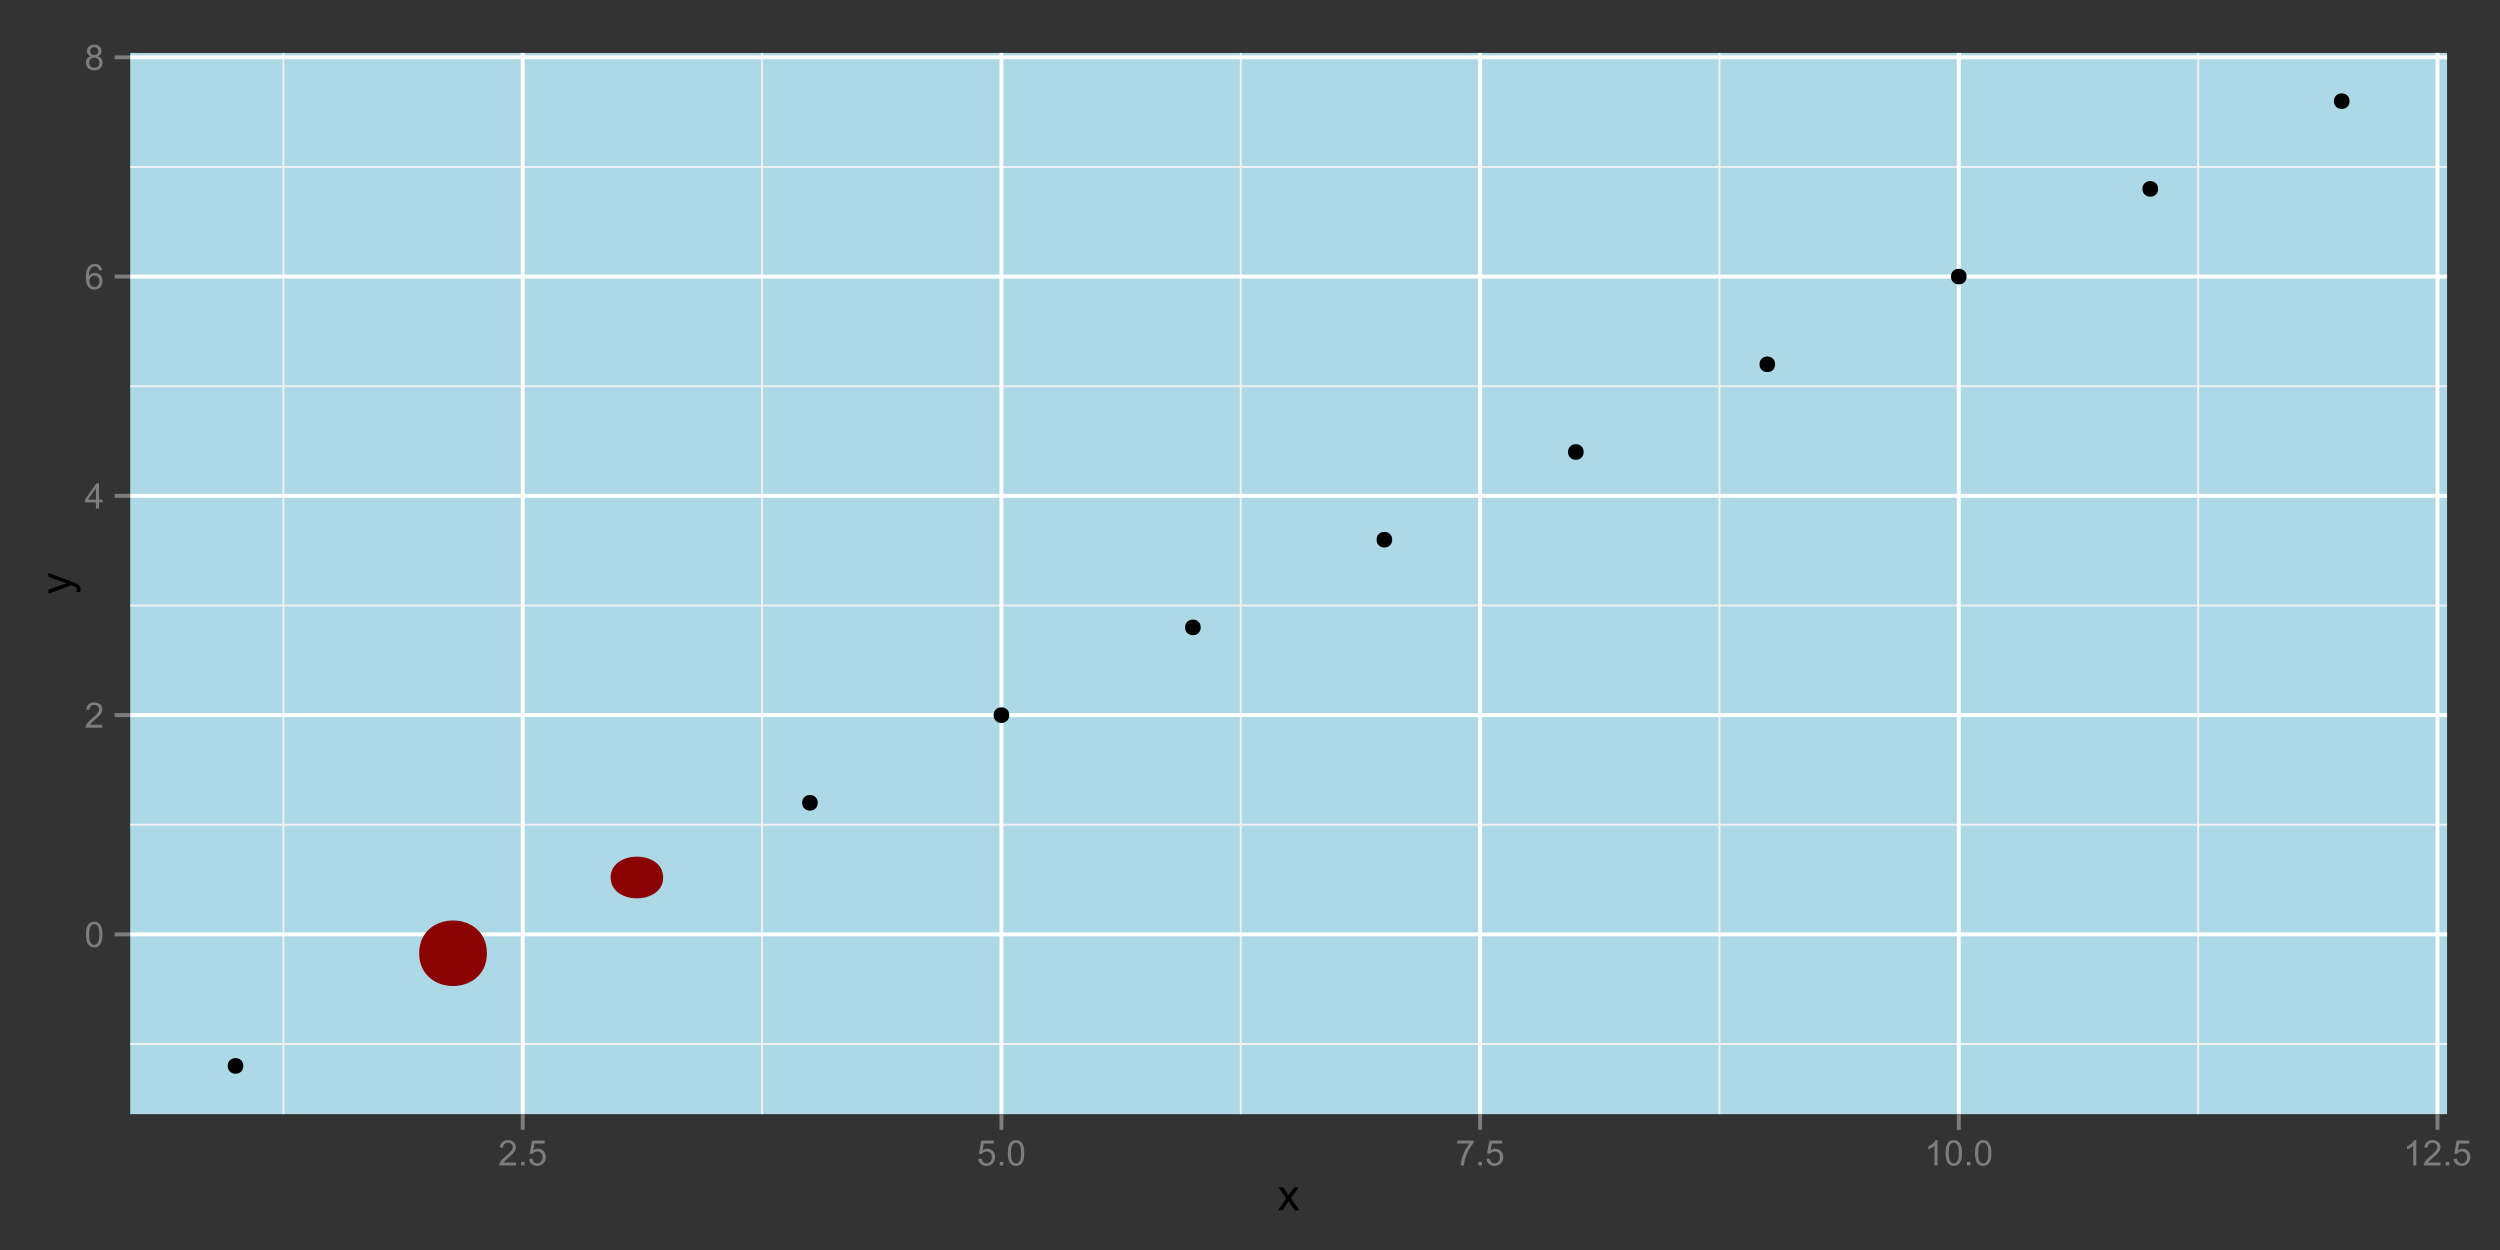 <?xml version="1.0" encoding="UTF-8" standalone="no"?>
<svg
   xmlns:dc="http://purl.org/dc/elements/1.1/"
   xmlns:cc="http://creativecommons.org/ns#"
   xmlns:rdf="http://www.w3.org/1999/02/22-rdf-syntax-ns#"
   xmlns:svg="http://www.w3.org/2000/svg"
   xmlns="http://www.w3.org/2000/svg"
   xmlns:xlink="http://www.w3.org/1999/xlink"
   xmlns:sodipodi="http://sodipodi.sourceforge.net/DTD/sodipodi-0.dtd"
   xmlns:inkscape="http://www.inkscape.org/namespaces/inkscape"
   width="680pt"
   height="340pt"
   viewBox="0 0 680 340"
   version="1.1"
   id="svg2"
   inkscape:version="0.91 r13725"
   sodipodi:docname="borrar-este-grafico.svg">
  <rect x="0" y="0" width="680" height="340" fill="#333333" stroke="none"/>
  <sodipodi:namedview
     pagecolor="#ffffff"
     bordercolor="#666666"
     borderopacity="1"
     objecttolerance="10"
     gridtolerance="10"
     guidetolerance="10"
     inkscape:pageopacity="0"
     inkscape:pageshadow="2"
     inkscape:window-width="1920"
     inkscape:window-height="1018"
     id="namedview211"
     showgrid="false"
     inkscape:zoom="1.3552941"
     inkscape:cx="264.03602"
     inkscape:cy="192.24828"
     inkscape:window-x="892"
     inkscape:window-y="512"
     inkscape:window-maximized="1"
     inkscape:current-layer="svg2" />
  <defs
     id="defs4">
    <g
       id="g6">
      <symbol
         overflow="visible"
         id="glyph0-0">
        <path
           style="stroke:none;"
           d="M 0.398 -3.391 C 0.398 -4.199 0.48 -4.852 0.648 -5.352 C 0.812 -5.844 1.062 -6.227 1.395 -6.496 C 1.723 -6.762 2.137 -6.895 2.641 -6.898 C 3.004 -6.895 3.328 -6.82 3.609 -6.676 C 3.887 -6.523 4.113 -6.312 4.297 -6.035 C 4.477 -5.754 4.621 -5.41 4.723 -5.012 C 4.824 -4.605 4.875 -4.066 4.879 -3.391 C 4.875 -2.582 4.793 -1.93 4.629 -1.438 C 4.465 -0.938 4.215 -0.555 3.887 -0.289 C 3.555 -0.016 3.141 0.117 2.641 0.117 C 1.973 0.117 1.453 -0.117 1.078 -0.594 C 0.625 -1.164 0.398 -2.098 0.398 -3.391 Z M 1.266 -3.391 C 1.266 -2.258 1.395 -1.508 1.66 -1.137 C 1.922 -0.762 2.25 -0.574 2.641 -0.578 C 3.023 -0.574 3.348 -0.762 3.613 -1.141 C 3.875 -1.512 4.008 -2.262 4.012 -3.391 C 4.008 -4.52 3.875 -5.27 3.613 -5.645 C 3.348 -6.012 3.02 -6.199 2.629 -6.203 C 2.238 -6.199 1.93 -6.035 1.703 -5.711 C 1.41 -5.289 1.266 -4.516 1.266 -3.391 Z M 1.266 -3.391 "
           id="path9" />
      </symbol>
      <symbol
         overflow="visible"
         id="glyph0-1">
        <path
           style="stroke:none;"
           d="M 4.832 -0.812 L 4.832 0 L 0.289 0 C 0.281 -0.203 0.316 -0.398 0.391 -0.586 C 0.504 -0.895 0.688 -1.199 0.945 -1.5 C 1.195 -1.797 1.562 -2.141 2.047 -2.539 C 2.789 -3.148 3.297 -3.637 3.562 -3.996 C 3.824 -4.352 3.953 -4.688 3.957 -5.012 C 3.953 -5.34 3.836 -5.621 3.598 -5.855 C 3.355 -6.082 3.043 -6.199 2.664 -6.203 C 2.254 -6.199 1.93 -6.078 1.688 -5.836 C 1.441 -5.59 1.316 -5.25 1.316 -4.824 L 0.449 -4.914 C 0.508 -5.559 0.73 -6.051 1.121 -6.391 C 1.504 -6.727 2.023 -6.895 2.68 -6.898 C 3.336 -6.895 3.859 -6.715 4.246 -6.352 C 4.629 -5.984 4.82 -5.531 4.824 -4.992 C 4.82 -4.715 4.766 -4.441 4.652 -4.18 C 4.539 -3.91 4.352 -3.633 4.094 -3.34 C 3.832 -3.047 3.398 -2.645 2.793 -2.133 C 2.285 -1.707 1.961 -1.418 1.816 -1.266 C 1.672 -1.113 1.551 -0.961 1.461 -0.812 Z M 4.832 -0.812 "
           id="path12" />
      </symbol>
      <symbol
         overflow="visible"
         id="glyph0-2">
        <path
           style="stroke:none;"
           d="M 3.102 0 L 3.102 -1.645 L 0.121 -1.645 L 0.121 -2.418 L 3.258 -6.871 L 3.945 -6.871 L 3.945 -2.418 L 4.875 -2.418 L 4.875 -1.645 L 3.945 -1.645 L 3.945 0 Z M 3.102 -2.418 L 3.102 -5.516 L 0.953 -2.418 Z M 3.102 -2.418 "
           id="path15" />
      </symbol>
      <symbol
         overflow="visible"
         id="glyph0-3">
        <path
           style="stroke:none;"
           d="M 4.777 -5.188 L 3.938 -5.125 C 3.859 -5.453 3.75 -5.691 3.617 -5.844 C 3.387 -6.082 3.105 -6.203 2.773 -6.207 C 2.5 -6.203 2.266 -6.129 2.066 -5.98 C 1.797 -5.785 1.586 -5.504 1.438 -5.133 C 1.281 -4.758 1.203 -4.227 1.199 -3.543 C 1.398 -3.852 1.648 -4.082 1.945 -4.23 C 2.238 -4.379 2.543 -4.453 2.867 -4.457 C 3.426 -4.453 3.906 -4.246 4.305 -3.836 C 4.699 -3.418 4.898 -2.883 4.898 -2.23 C 4.898 -1.797 4.805 -1.395 4.617 -1.027 C 4.43 -0.652 4.172 -0.371 3.852 -0.176 C 3.523 0.02 3.156 0.117 2.746 0.117 C 2.039 0.117 1.465 -0.141 1.023 -0.656 C 0.578 -1.172 0.355 -2.023 0.359 -3.215 C 0.355 -4.539 0.602 -5.504 1.098 -6.113 C 1.52 -6.633 2.098 -6.895 2.828 -6.898 C 3.363 -6.895 3.805 -6.746 4.152 -6.445 C 4.496 -6.141 4.703 -5.719 4.777 -5.188 Z M 1.332 -2.227 C 1.328 -1.934 1.391 -1.652 1.516 -1.391 C 1.637 -1.121 1.809 -0.922 2.035 -0.785 C 2.254 -0.645 2.488 -0.574 2.734 -0.578 C 3.086 -0.574 3.391 -0.719 3.648 -1.008 C 3.902 -1.293 4.031 -1.684 4.035 -2.18 C 4.031 -2.652 3.906 -3.023 3.656 -3.301 C 3.402 -3.57 3.082 -3.707 2.699 -3.711 C 2.316 -3.707 1.992 -3.57 1.73 -3.301 C 1.461 -3.023 1.328 -2.668 1.332 -2.227 Z M 1.332 -2.227 "
           id="path18" />
      </symbol>
      <symbol
         overflow="visible"
         id="glyph0-4">
        <path
           style="stroke:none;"
           d="M 1.695 -3.727 C 1.344 -3.852 1.086 -4.031 0.918 -4.273 C 0.746 -4.508 0.66 -4.793 0.664 -5.129 C 0.66 -5.625 0.84 -6.047 1.203 -6.387 C 1.559 -6.727 2.039 -6.895 2.641 -6.898 C 3.238 -6.895 3.719 -6.723 4.086 -6.375 C 4.449 -6.027 4.633 -5.602 4.637 -5.105 C 4.633 -4.781 4.551 -4.504 4.383 -4.27 C 4.215 -4.031 3.961 -3.852 3.625 -3.727 C 4.043 -3.586 4.363 -3.363 4.586 -3.059 C 4.805 -2.754 4.914 -2.387 4.918 -1.965 C 4.914 -1.371 4.707 -0.879 4.293 -0.48 C 3.875 -0.082 3.328 0.117 2.652 0.117 C 1.973 0.117 1.426 -0.082 1.012 -0.484 C 0.594 -0.883 0.387 -1.383 0.391 -1.988 C 0.387 -2.43 0.5 -2.805 0.73 -3.109 C 0.953 -3.41 1.273 -3.617 1.695 -3.727 Z M 1.527 -5.156 C 1.523 -4.828 1.629 -4.562 1.84 -4.359 C 2.051 -4.152 2.32 -4.047 2.656 -4.051 C 2.977 -4.047 3.246 -4.148 3.457 -4.355 C 3.664 -4.559 3.766 -4.812 3.77 -5.109 C 3.766 -5.418 3.66 -5.676 3.445 -5.891 C 3.23 -6.098 2.965 -6.203 2.648 -6.207 C 2.324 -6.203 2.055 -6.102 1.844 -5.895 C 1.629 -5.688 1.523 -5.441 1.527 -5.156 Z M 1.258 -1.984 C 1.254 -1.738 1.309 -1.504 1.426 -1.281 C 1.535 -1.055 1.707 -0.883 1.934 -0.762 C 2.16 -0.637 2.402 -0.574 2.664 -0.578 C 3.062 -0.574 3.395 -0.703 3.66 -0.965 C 3.922 -1.223 4.055 -1.551 4.055 -1.953 C 4.055 -2.355 3.918 -2.691 3.648 -2.961 C 3.375 -3.223 3.035 -3.355 2.633 -3.359 C 2.234 -3.355 1.906 -3.227 1.648 -2.965 C 1.383 -2.703 1.254 -2.375 1.258 -1.984 Z M 1.258 -1.984 "
           id="path21" />
      </symbol>
      <symbol
         overflow="visible"
         id="glyph0-5">
        <path
           style="stroke:none;"
           d="M 0.871 0 L 0.871 -0.961 L 1.832 -0.961 L 1.832 0 Z M 0.871 0 "
           id="path24" />
      </symbol>
      <symbol
         overflow="visible"
         id="glyph0-6">
        <path
           style="stroke:none;"
           d="M 0.398 -1.801 L 1.285 -1.875 C 1.348 -1.441 1.5 -1.117 1.742 -0.902 C 1.977 -0.684 2.266 -0.574 2.605 -0.578 C 3.008 -0.574 3.352 -0.727 3.637 -1.035 C 3.914 -1.34 4.055 -1.746 4.059 -2.254 C 4.055 -2.734 3.918 -3.113 3.652 -3.395 C 3.379 -3.668 3.027 -3.809 2.594 -3.812 C 2.316 -3.809 2.07 -3.746 1.855 -3.625 C 1.633 -3.5 1.461 -3.34 1.34 -3.145 L 0.547 -3.25 L 1.215 -6.777 L 4.633 -6.777 L 4.633 -5.973 L 1.891 -5.973 L 1.52 -4.125 C 1.926 -4.41 2.359 -4.551 2.816 -4.555 C 3.414 -4.551 3.922 -4.344 4.336 -3.93 C 4.746 -3.512 4.949 -2.977 4.953 -2.328 C 4.949 -1.703 4.77 -1.168 4.41 -0.719 C 3.969 -0.16 3.367 0.117 2.605 0.117 C 1.977 0.117 1.465 -0.055 1.074 -0.406 C 0.676 -0.754 0.453 -1.219 0.398 -1.801 Z M 0.398 -1.801 "
           id="path27" />
      </symbol>
      <symbol
         overflow="visible"
         id="glyph0-7">
        <path
           style="stroke:none;"
           d="M 0.453 -5.973 L 0.453 -6.781 L 4.902 -6.781 L 4.902 -6.125 C 4.461 -5.656 4.027 -5.039 3.602 -4.27 C 3.168 -3.496 2.836 -2.703 2.605 -1.891 C 2.434 -1.312 2.324 -0.684 2.281 0 L 1.414 0 C 1.422 -0.539 1.531 -1.191 1.734 -1.961 C 1.938 -2.723 2.227 -3.461 2.609 -4.176 C 2.984 -4.883 3.391 -5.48 3.82 -5.973 Z M 0.453 -5.973 "
           id="path30" />
      </symbol>
      <symbol
         overflow="visible"
         id="glyph0-8">
        <path
           style="stroke:none;"
           d="M 3.578 0 L 2.734 0 L 2.734 -5.375 C 2.527 -5.18 2.262 -4.988 1.934 -4.793 C 1.602 -4.598 1.305 -4.453 1.047 -4.359 L 1.047 -5.176 C 1.516 -5.395 1.926 -5.664 2.281 -5.98 C 2.633 -6.293 2.883 -6.598 3.031 -6.898 L 3.578 -6.898 Z M 3.578 0 "
           id="path33" />
      </symbol>
      <symbol
         overflow="visible"
         id="glyph1-0">
        <path
           style="stroke:none;"
           d="M 0.086 0 L 2.359 -3.234 L 0.258 -6.223 L 1.578 -6.223 L 2.531 -4.766 C 2.711 -4.484 2.855 -4.254 2.965 -4.066 C 3.137 -4.324 3.293 -4.551 3.438 -4.75 L 4.488 -6.223 L 5.75 -6.223 L 3.598 -3.293 L 5.914 0 L 4.617 0 L 3.34 -1.934 L 3 -2.453 L 1.367 0 Z M 0.086 0 "
           id="path36" />
      </symbol>
      <symbol
         overflow="visible"
         id="glyph2-0">
        <path
           style="stroke:none;"
           d="M 2.398 -0.742 L 1.406 -0.625 C 1.469 -0.855 1.5 -1.059 1.5 -1.23 C 1.5 -1.465 1.461 -1.652 1.383 -1.793 C 1.305 -1.934 1.195 -2.047 1.055 -2.141 C 0.949 -2.203 0.688 -2.312 0.27 -2.461 C 0.211 -2.48 0.125 -2.512 0.012 -2.555 L -6.223 -0.195 L -6.223 -1.332 L -2.617 -2.625 C -2.16 -2.789 -1.68 -2.938 -1.176 -3.078 C -1.656 -3.195 -2.129 -3.34 -2.594 -3.508 L -6.223 -4.84 L -6.223 -5.895 L 0.105 -3.527 C 0.789 -3.273 1.258 -3.074 1.52 -2.938 C 1.863 -2.746 2.117 -2.531 2.281 -2.289 C 2.438 -2.043 2.52 -1.754 2.523 -1.422 C 2.52 -1.215 2.477 -0.988 2.398 -0.742 Z M 2.398 -0.742 "
           id="path39" />
      </symbol>
    </g>
    <clipPath
       id="clip1">
      <path
         d="M 35.414 14.398 L 666.598 14.398 L 666.598 304.051 L 35.414 304.051 Z M 35.414 14.398 "
         id="path42" />
    </clipPath>
  </defs>
  <rect
     id="rect45"
     style="fill:none;fill-opacity:1;stroke:none"
     height="340"
     width="680"
     y="0"
     x="0" />
  <rect
     id="rect47"
     style="fill:none;fill-opacity:1;stroke:none"
     height="340"
     width="680"
     y="0"
     x="0" />
  <path
     inkscape:connector-curvature="0"
     id="path49"
     d="M 0,340 680,340 680,0 0,0 Z m 0,0"
     style="fill:none;stroke:none;stroke-width:0.007;stroke-linecap:round;stroke-linejoin:round;stroke-miterlimit:10;stroke-opacity:1" />
  <path
     style="clip-rule:nonzero;fill:#add8e6;fill-opacity:1;fill-rule:nonzero;stroke:none"
     d="m 35.414,303.051 630.184,0 0,-288.652 -630.184,0 z m 0,0"
     id="path53"
     inkscape:connector-curvature="0" />
  <path
     style="clip-rule:nonzero;fill:none;stroke:#f0f0f0;stroke-width:0.531;stroke-linecap:butt;stroke-linejoin:round;stroke-miterlimit:10;stroke-opacity:1"
     d="m 35.414,283.969 630.187,0"
     id="path55"
     inkscape:connector-curvature="0" />
  <path
     style="clip-rule:nonzero;fill:none;stroke:#f0f0f0;stroke-width:0.531;stroke-linecap:butt;stroke-linejoin:round;stroke-miterlimit:10;stroke-opacity:1"
     d="m 35.414,224.328 630.187,0"
     id="path57"
     inkscape:connector-curvature="0" />
  <path
     style="clip-rule:nonzero;fill:none;stroke:#f0f0f0;stroke-width:0.531;stroke-linecap:butt;stroke-linejoin:round;stroke-miterlimit:10;stroke-opacity:1"
     d="m 35.414,164.691 630.187,0"
     id="path59"
     inkscape:connector-curvature="0" />
  <path
     style="clip-rule:nonzero;fill:none;stroke:#f0f0f0;stroke-width:0.531;stroke-linecap:butt;stroke-linejoin:round;stroke-miterlimit:10;stroke-opacity:1"
     d="m 35.414,105.051 630.187,0"
     id="path61"
     inkscape:connector-curvature="0" />
  <path
     style="clip-rule:nonzero;fill:none;stroke:#f0f0f0;stroke-width:0.531;stroke-linecap:butt;stroke-linejoin:round;stroke-miterlimit:10;stroke-opacity:1"
     d="m 35.414,45.414 630.187,0"
     id="path63"
     inkscape:connector-curvature="0" />
  <path
     style="clip-rule:nonzero;fill:none;stroke:#f0f0f0;stroke-width:0.531;stroke-linecap:butt;stroke-linejoin:round;stroke-miterlimit:10;stroke-opacity:1"
     d="m 77.082,303.051 0,-288.652"
     id="path65"
     inkscape:connector-curvature="0" />
  <path
     style="clip-rule:nonzero;fill:none;stroke:#f0f0f0;stroke-width:0.531;stroke-linecap:butt;stroke-linejoin:round;stroke-miterlimit:10;stroke-opacity:1"
     d="m 207.285,303.051 0,-288.652"
     id="path67"
     inkscape:connector-curvature="0" />
  <path
     style="clip-rule:nonzero;fill:none;stroke:#f0f0f0;stroke-width:0.531;stroke-linecap:butt;stroke-linejoin:round;stroke-miterlimit:10;stroke-opacity:1"
     d="m 337.488,303.051 0,-288.652"
     id="path69"
     inkscape:connector-curvature="0" />
  <path
     style="clip-rule:nonzero;fill:none;stroke:#f0f0f0;stroke-width:0.531;stroke-linecap:butt;stroke-linejoin:round;stroke-miterlimit:10;stroke-opacity:1"
     d="m 467.691,303.051 0,-288.652"
     id="path71"
     inkscape:connector-curvature="0" />
  <path
     style="clip-rule:nonzero;fill:none;stroke:#f0f0f0;stroke-width:0.531;stroke-linecap:butt;stroke-linejoin:round;stroke-miterlimit:10;stroke-opacity:1"
     d="m 597.895,303.051 0,-288.652"
     id="path73"
     inkscape:connector-curvature="0" />
  <path
     style="clip-rule:nonzero;fill:none;stroke:#ffffff;stroke-width:1.063;stroke-linecap:butt;stroke-linejoin:round;stroke-miterlimit:10;stroke-opacity:1"
     d="m 35.414,254.148 630.187,0"
     id="path75"
     inkscape:connector-curvature="0" />
  <path
     style="clip-rule:nonzero;fill:none;stroke:#ffffff;stroke-width:1.063;stroke-linecap:butt;stroke-linejoin:round;stroke-miterlimit:10;stroke-opacity:1"
     d="m 35.414,194.508 630.187,0"
     id="path77"
     inkscape:connector-curvature="0" />
  <path
     style="clip-rule:nonzero;fill:none;stroke:#ffffff;stroke-width:1.063;stroke-linecap:butt;stroke-linejoin:round;stroke-miterlimit:10;stroke-opacity:1"
     d="m 35.414,134.871 630.187,0"
     id="path79"
     inkscape:connector-curvature="0" />
  <path
     style="clip-rule:nonzero;fill:none;stroke:#ffffff;stroke-width:1.063;stroke-linecap:butt;stroke-linejoin:round;stroke-miterlimit:10;stroke-opacity:1"
     d="m 35.414,75.23 630.187,0"
     id="path81"
     inkscape:connector-curvature="0" />
  <path
     style="clip-rule:nonzero;fill:none;stroke:#ffffff;stroke-width:1.063;stroke-linecap:butt;stroke-linejoin:round;stroke-miterlimit:10;stroke-opacity:1"
     d="m 35.414,15.594 630.187,0"
     id="path83"
     inkscape:connector-curvature="0" />
  <path
     style="clip-rule:nonzero;fill:none;stroke:#ffffff;stroke-width:1.063;stroke-linecap:butt;stroke-linejoin:round;stroke-miterlimit:10;stroke-opacity:1"
     d="m 142.184,303.051 0,-288.652"
     id="path85"
     inkscape:connector-curvature="0" />
  <path
     style="clip-rule:nonzero;fill:none;stroke:#ffffff;stroke-width:1.063;stroke-linecap:butt;stroke-linejoin:round;stroke-miterlimit:10;stroke-opacity:1"
     d="m 272.387,303.051 0,-288.652"
     id="path87"
     inkscape:connector-curvature="0" />
  <path
     style="clip-rule:nonzero;fill:none;stroke:#ffffff;stroke-width:1.063;stroke-linecap:butt;stroke-linejoin:round;stroke-miterlimit:10;stroke-opacity:1"
     d="m 402.59,303.051 0,-288.652"
     id="path89"
     inkscape:connector-curvature="0" />
  <path
     style="clip-rule:nonzero;fill:none;stroke:#ffffff;stroke-width:1.063;stroke-linecap:butt;stroke-linejoin:round;stroke-miterlimit:10;stroke-opacity:1"
     d="m 532.793,303.051 0,-288.652"
     id="path91"
     inkscape:connector-curvature="0" />
  <path
     style="clip-rule:nonzero;fill:none;stroke:#ffffff;stroke-width:1.063;stroke-linecap:butt;stroke-linejoin:round;stroke-miterlimit:10;stroke-opacity:1"
     d="m 662.996,303.051 0,-288.652"
     id="path93"
     inkscape:connector-curvature="0" />
  <path
     style="clip-rule:nonzero;fill:#000000;fill-opacity:1;fill-rule:nonzero;stroke:none"
     d="m 66.188,289.93 c 0,2.836 -4.254,2.836 -4.254,0 0,-2.832 4.254,-2.832 4.254,0"
     id="path95"
     inkscape:connector-curvature="0" />
  <path
     style="clip-rule:nonzero;fill:#8b0000;fill-opacity:1;fill-rule:nonzero;stroke:none"
     d="m 132.436,259.281 c 0,11.893 -18.421,11.893 -18.421,0 0,-11.877 18.421,-11.877 18.421,0"
     id="path97"
     inkscape:connector-curvature="0" />
  <path
     style="clip-rule:nonzero;fill:#8b0000;fill-opacity:1;fill-rule:nonzero;stroke:none"
     d="m 180.382,238.675 c 0,7.561 -14.285,7.561 -14.285,0 0,-7.551 14.285,-7.551 14.285,0"
     id="path99"
     inkscape:connector-curvature="0" />
  <path
     style="clip-rule:nonzero;fill:#000000;fill-opacity:1;fill-rule:nonzero;stroke:none"
     d="m 222.43,218.363 c 0,2.836 -4.25,2.836 -4.25,0 0,-2.832 4.25,-2.832 4.25,0"
     id="path101"
     inkscape:connector-curvature="0" />
  <path
     style="clip-rule:nonzero;fill:#000000;fill-opacity:1;fill-rule:nonzero;stroke:none"
     d="m 274.512,194.508 c 0,2.836 -4.254,2.836 -4.254,0 0,-2.832 4.254,-2.832 4.254,0"
     id="path103"
     inkscape:connector-curvature="0" />
  <path
     style="clip-rule:nonzero;fill:#000000;fill-opacity:1;fill-rule:nonzero;stroke:none"
     d="m 326.594,170.652 c 0,2.836 -4.254,2.836 -4.254,0 0,-2.832 4.254,-2.832 4.254,0"
     id="path105"
     inkscape:connector-curvature="0" />
  <path
     style="clip-rule:nonzero;fill:#000000;fill-opacity:1;fill-rule:nonzero;stroke:none"
     d="m 378.676,146.797 c 0,2.836 -4.254,2.836 -4.254,0 0,-2.832 4.254,-2.832 4.254,0"
     id="path107"
     inkscape:connector-curvature="0" />
  <path
     style="clip-rule:nonzero;fill:#000000;fill-opacity:1;fill-rule:nonzero;stroke:none"
     d="m 430.754,122.941 c 0,2.836 -4.25,2.836 -4.25,0 0,-2.832 4.25,-2.832 4.25,0"
     id="path109"
     inkscape:connector-curvature="0" />
  <path
     style="clip-rule:nonzero;fill:#000000;fill-opacity:1;fill-rule:nonzero;stroke:none"
     d="m 482.836,99.086 c 0,2.836 -4.25,2.836 -4.25,0 0,-2.832 4.25,-2.832 4.25,0"
     id="path111"
     inkscape:connector-curvature="0" />
  <path
     style="clip-rule:nonzero;fill:#000000;fill-opacity:1;fill-rule:nonzero;stroke:none"
     d="m 534.918,75.23 c 0,2.836 -4.25,2.836 -4.25,0 0,-2.832 4.25,-2.832 4.25,0"
     id="path113"
     inkscape:connector-curvature="0" />
  <path
     style="clip-rule:nonzero;fill:#000000;fill-opacity:1;fill-rule:nonzero;stroke:none"
     d="m 587,51.375 c 0,2.836 -4.254,2.836 -4.254,0 0,-2.832 4.254,-2.832 4.254,0"
     id="path115"
     inkscape:connector-curvature="0" />
  <path
     style="clip-rule:nonzero;fill:#000000;fill-opacity:1;fill-rule:nonzero;stroke:none"
     d="m 639.082,27.52 c 0,2.836 -4.254,2.836 -4.254,0 0,-2.832 4.254,-2.832 4.254,0"
     id="path117"
     inkscape:connector-curvature="0" />
  <g
     id="g119"
     style="fill:#7d7d7d;fill-opacity:1">
    <use
       height="100%"
       width="100%"
       id="use121"
       y="257.582"
       x="22.988"
       xlink:href="#glyph0-0" />
  </g>
  <g
     id="g123"
     style="fill:#7d7d7d;fill-opacity:1">
    <use
       height="100%"
       width="100%"
       id="use125"
       y="197.945"
       x="22.988"
       xlink:href="#glyph0-1" />
  </g>
  <g
     id="g127"
     style="fill:#7d7d7d;fill-opacity:1">
    <use
       height="100%"
       width="100%"
       id="use129"
       y="138.305"
       x="22.988"
       xlink:href="#glyph0-2" />
  </g>
  <g
     id="g131"
     style="fill:#7d7d7d;fill-opacity:1">
    <use
       height="100%"
       width="100%"
       id="use133"
       y="78.668"
       x="22.988"
       xlink:href="#glyph0-3" />
  </g>
  <g
     id="g135"
     style="fill:#7d7d7d;fill-opacity:1">
    <use
       height="100%"
       width="100%"
       id="use137"
       y="19.027"
       x="22.988"
       xlink:href="#glyph0-4" />
  </g>
  <path
     inkscape:connector-curvature="0"
     id="path139"
     d="m 31.164,254.148 4.25,0"
     style="fill:none;stroke:#7d7d7d;stroke-width:1.063;stroke-linecap:butt;stroke-linejoin:round;stroke-miterlimit:10;stroke-opacity:1" />
  <path
     inkscape:connector-curvature="0"
     id="path141"
     d="m 31.164,194.508 4.25,0"
     style="fill:none;stroke:#7d7d7d;stroke-width:1.063;stroke-linecap:butt;stroke-linejoin:round;stroke-miterlimit:10;stroke-opacity:1" />
  <path
     inkscape:connector-curvature="0"
     id="path143"
     d="m 31.164,134.871 4.25,0"
     style="fill:none;stroke:#7d7d7d;stroke-width:1.063;stroke-linecap:butt;stroke-linejoin:round;stroke-miterlimit:10;stroke-opacity:1" />
  <path
     inkscape:connector-curvature="0"
     id="path145"
     d="m 31.164,75.23 4.25,0"
     style="fill:none;stroke:#7d7d7d;stroke-width:1.063;stroke-linecap:butt;stroke-linejoin:round;stroke-miterlimit:10;stroke-opacity:1" />
  <path
     inkscape:connector-curvature="0"
     id="path147"
     d="m 31.164,15.594 4.25,0"
     style="fill:none;stroke:#7d7d7d;stroke-width:1.063;stroke-linecap:butt;stroke-linejoin:round;stroke-miterlimit:10;stroke-opacity:1" />
  <path
     inkscape:connector-curvature="0"
     id="path149"
     d="m 142.184,307.305 0,-4.254"
     style="fill:none;stroke:#7d7d7d;stroke-width:1.063;stroke-linecap:butt;stroke-linejoin:round;stroke-miterlimit:10;stroke-opacity:1" />
  <path
     inkscape:connector-curvature="0"
     id="path151"
     d="m 272.387,307.305 0,-4.254"
     style="fill:none;stroke:#7d7d7d;stroke-width:1.063;stroke-linecap:butt;stroke-linejoin:round;stroke-miterlimit:10;stroke-opacity:1" />
  <path
     inkscape:connector-curvature="0"
     id="path153"
     d="m 402.59,307.305 0,-4.254"
     style="fill:none;stroke:#7d7d7d;stroke-width:1.063;stroke-linecap:butt;stroke-linejoin:round;stroke-miterlimit:10;stroke-opacity:1" />
  <path
     inkscape:connector-curvature="0"
     id="path155"
     d="m 532.793,307.305 0,-4.254"
     style="fill:none;stroke:#7d7d7d;stroke-width:1.063;stroke-linecap:butt;stroke-linejoin:round;stroke-miterlimit:10;stroke-opacity:1" />
  <path
     inkscape:connector-curvature="0"
     id="path157"
     d="m 662.996,307.305 0,-4.254"
     style="fill:none;stroke:#7d7d7d;stroke-width:1.063;stroke-linecap:butt;stroke-linejoin:round;stroke-miterlimit:10;stroke-opacity:1" />
  <g
     id="g159"
     style="fill:#7d7d7d;fill-opacity:1">
    <use
       height="100%"
       width="100%"
       id="use161"
       y="317.012"
       x="135.512"
       xlink:href="#glyph0-1" />
    <use
       height="100%"
       width="100%"
       id="use163"
       y="317.012"
       x="140.851"
       xlink:href="#glyph0-5" />
    <use
       height="100%"
       width="100%"
       id="use165"
       y="317.012"
       x="143.518"
       xlink:href="#glyph0-6" />
  </g>
  <g
     id="g167"
     style="fill:#7d7d7d;fill-opacity:1">
    <use
       height="100%"
       width="100%"
       id="use169"
       y="317.012"
       x="265.715"
       xlink:href="#glyph0-6" />
    <use
       height="100%"
       width="100%"
       id="use171"
       y="317.012"
       x="271.054"
       xlink:href="#glyph0-5" />
    <use
       height="100%"
       width="100%"
       id="use173"
       y="317.012"
       x="273.721"
       xlink:href="#glyph0-0" />
  </g>
  <g
     id="g175"
     style="fill:#7d7d7d;fill-opacity:1">
    <use
       height="100%"
       width="100%"
       id="use177"
       y="317.012"
       x="395.918"
       xlink:href="#glyph0-7" />
    <use
       height="100%"
       width="100%"
       id="use179"
       y="317.012"
       x="401.257"
       xlink:href="#glyph0-5" />
    <use
       height="100%"
       width="100%"
       id="use181"
       y="317.012"
       x="403.924"
       xlink:href="#glyph0-6" />
  </g>
  <g
     id="g183"
     style="fill:#7d7d7d;fill-opacity:1">
    <use
       height="100%"
       width="100%"
       id="use185"
       y="317.012"
       x="523.449"
       xlink:href="#glyph0-8" />
    <use
       height="100%"
       width="100%"
       id="use187"
       y="317.012"
       x="528.788"
       xlink:href="#glyph0-0" />
    <use
       height="100%"
       width="100%"
       id="use189"
       y="317.012"
       x="534.127"
       xlink:href="#glyph0-5" />
    <use
       height="100%"
       width="100%"
       id="use191"
       y="317.012"
       x="536.795"
       xlink:href="#glyph0-0" />
  </g>
  <g
     id="g193"
     style="fill:#7d7d7d;fill-opacity:1">
    <use
       height="100%"
       width="100%"
       id="use195"
       y="317.012"
       x="653.652"
       xlink:href="#glyph0-8" />
    <use
       height="100%"
       width="100%"
       id="use197"
       y="317.012"
       x="658.991"
       xlink:href="#glyph0-1" />
    <use
       height="100%"
       width="100%"
       id="use199"
       y="317.012"
       x="664.33"
       xlink:href="#glyph0-5" />
    <use
       height="100%"
       width="100%"
       id="use201"
       y="317.012"
       x="666.998"
       xlink:href="#glyph0-6" />
  </g>
  <g
     id="g203"
     style="fill:#000000;fill-opacity:1">
    <use
       height="100%"
       width="100%"
       id="use205"
       y="329.199"
       x="347.508"
       xlink:href="#glyph1-0" />
  </g>
  <g
     id="g207"
     style="fill:#000000;fill-opacity:1">
    <use
       height="100%"
       width="100%"
       id="use209"
       y="161.727"
       x="19.391"
       xlink:href="#glyph2-0" />
  </g>
</svg>
